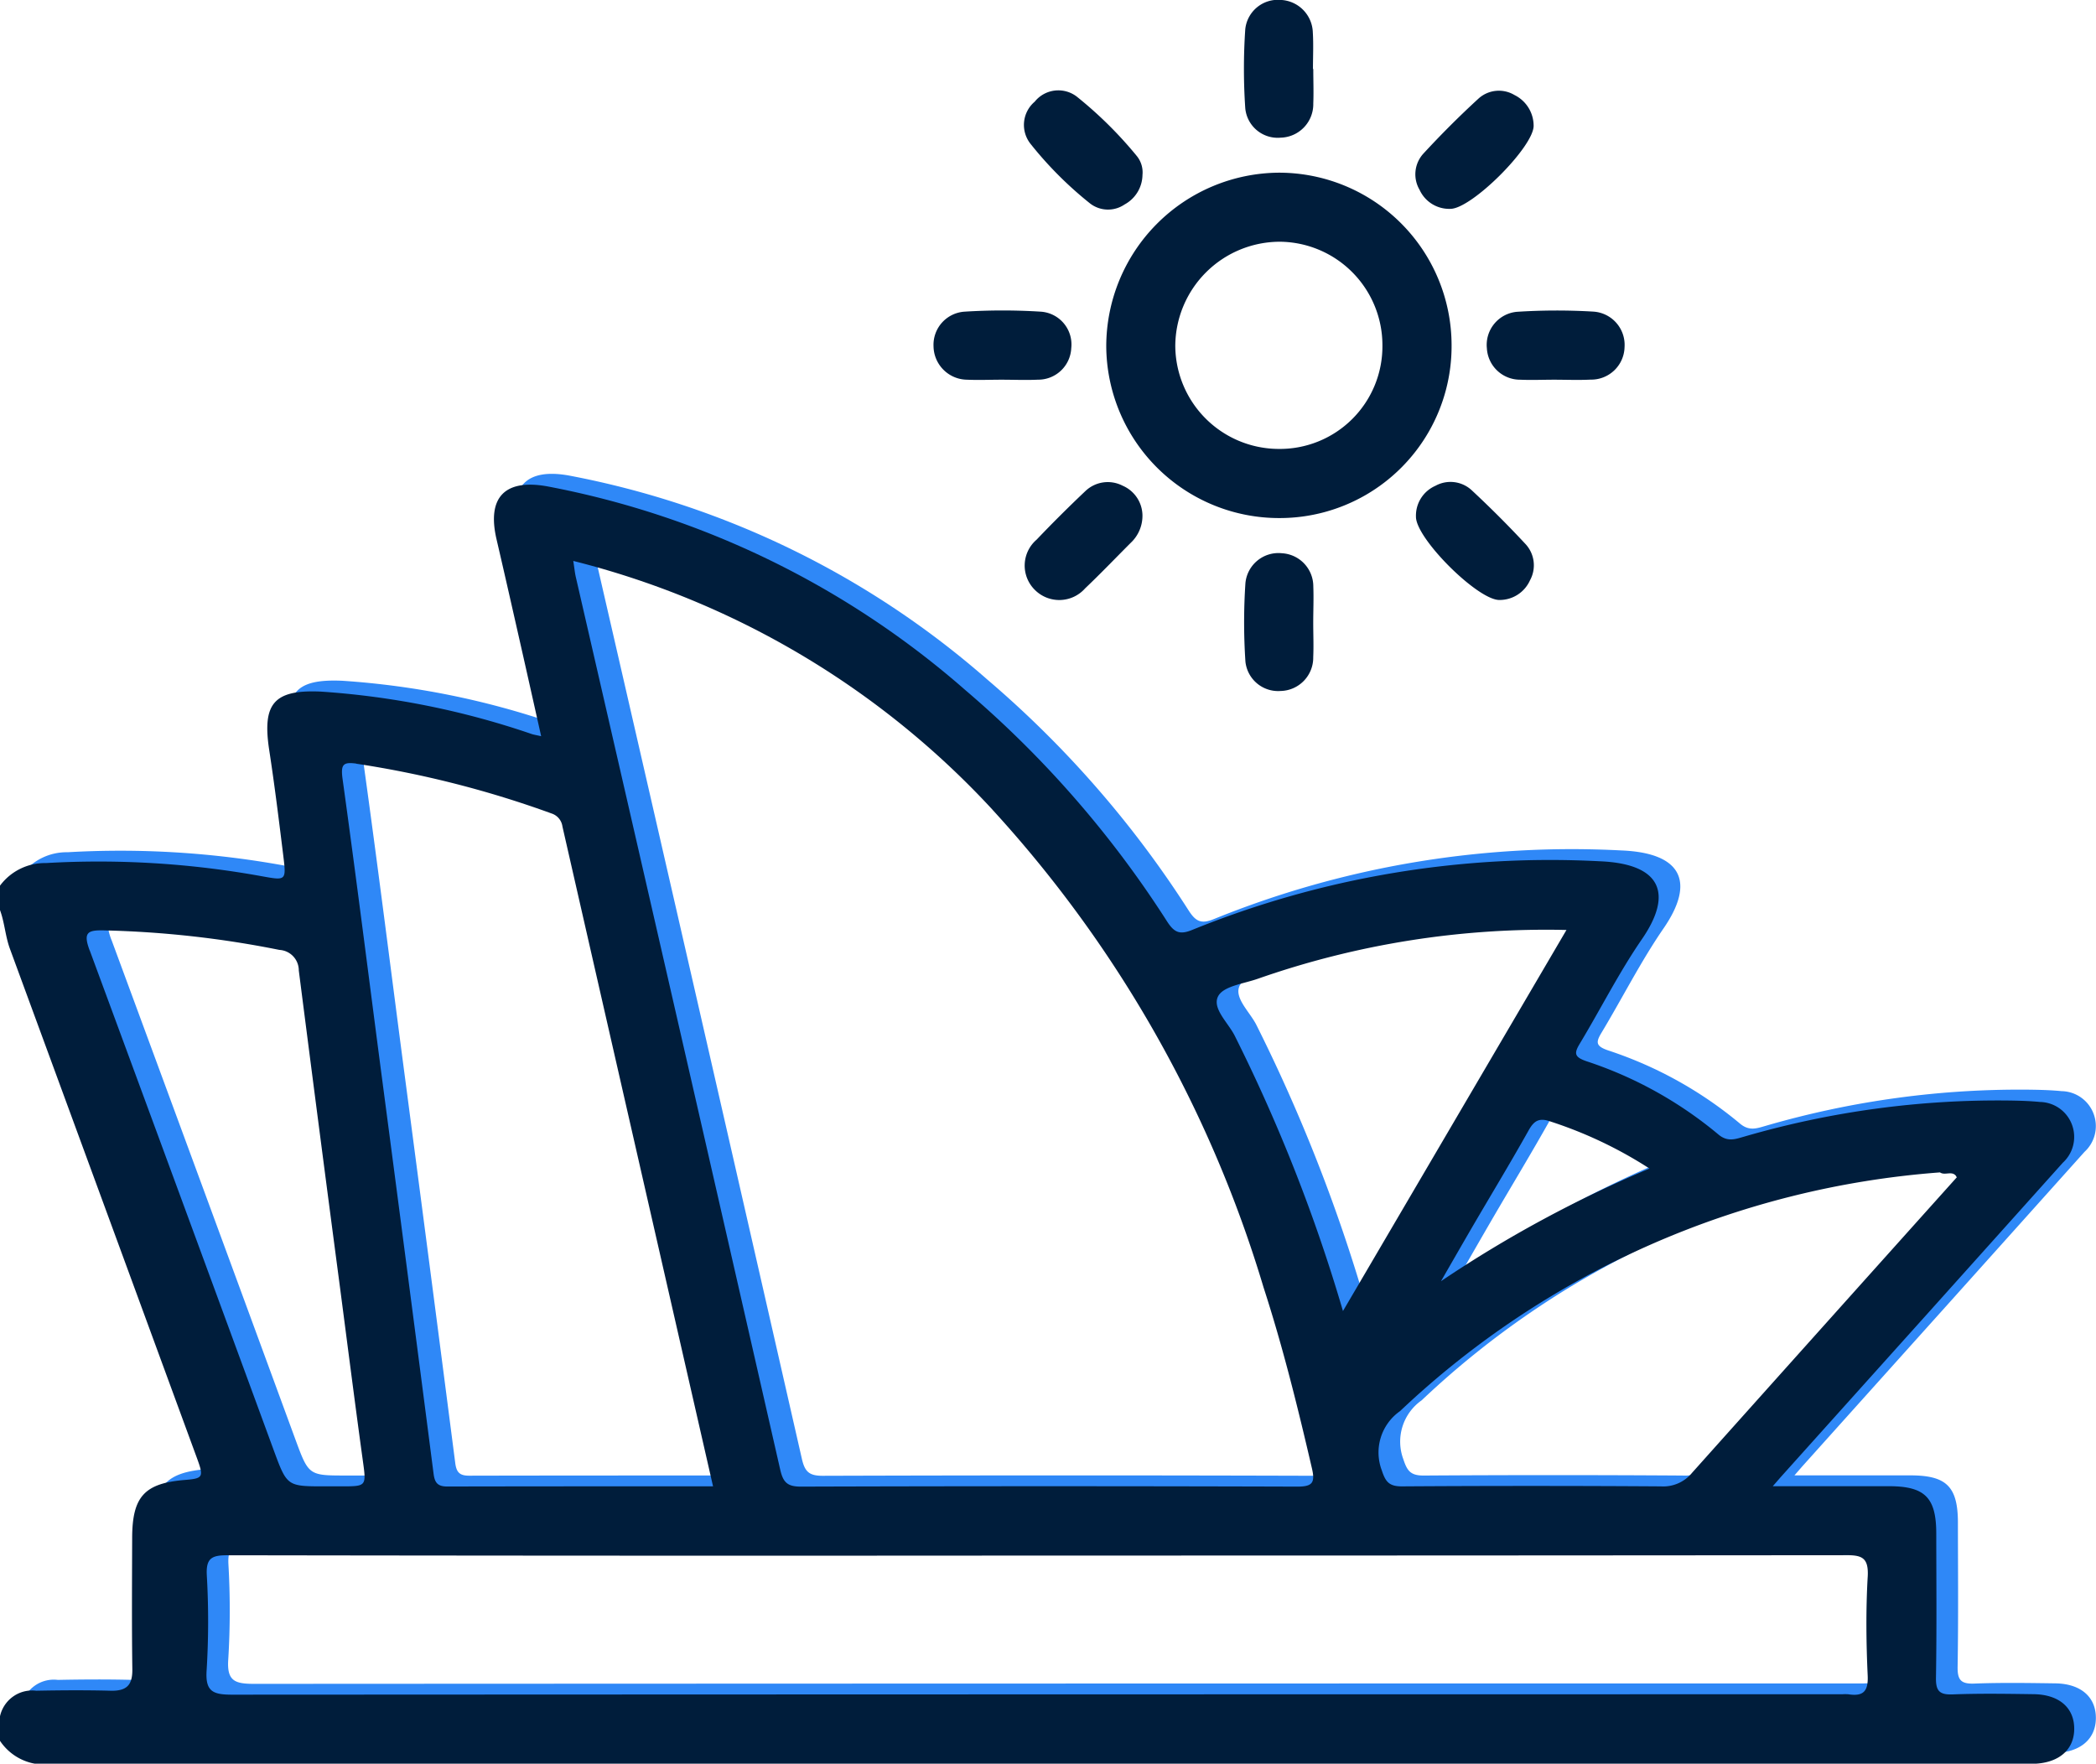 <svg xmlns="http://www.w3.org/2000/svg" width="77.248" height="65" viewBox="0 0 77.248 65">
  <g id="footer_australia" transform="translate(1723.573 -151.856)">
    <path id="Path_16103" data-name="Path 16103" d="M-1644.621,283.931c-1-.014-1.992-.03-2.985.008-.495.019-.626-.133-.617-.623.03-1.766.013-3.533.011-5.3,0-1.329-.415-1.747-1.734-1.75-1.381,0-2.763,0-4.291,0,.176-.2.249-.288.325-.372q2.717-3.027,5.435-6.053,2.467-2.75,4.932-5.5a1.287,1.287,0,0,0,.346-1.366,1.283,1.283,0,0,0-1.19-.87c-.346-.034-.7-.046-1.043-.052a33.472,33.472,0,0,0-9.863,1.33c-.328.094-.612.206-.955-.087a14.766,14.766,0,0,0-4.855-2.693c-.461-.159-.455-.3-.238-.659.768-1.276,1.441-2.616,2.283-3.839,1.177-1.71.675-2.781-1.553-2.871a35.043,35.043,0,0,0-15.015,2.527c-.471.195-.672.094-.934-.312a38.287,38.287,0,0,0-7.426-8.517,32.555,32.555,0,0,0-15.412-7.515c-1.573-.284-2.231.406-1.874,1.947.326,1.4.643,2.807.961,4.211.226,1,.447,1.992.684,3.049-.2-.044-.27-.055-.34-.077a30.111,30.111,0,0,0-7.79-1.567c-1.727-.075-2.149.448-1.895,2.137.2,1.3.361,2.61.522,3.917.113.923.1.912-.8.75a33.679,33.679,0,0,0-7.948-.484,2.063,2.063,0,0,0-1.693.833v.9c.171.463.194.96.367,1.43q3.449,9.384,6.893,18.771c.254.694.226.745-.431.8-1.5.12-1.953.608-1.958,2.129-.006,1.617-.016,3.234.006,4.851.008.578-.206.8-.786.789-.92-.024-1.841-.018-2.761,0a1.213,1.213,0,0,0-1.331.946v.9a1.963,1.963,0,0,0,1.9.857q36.316-.019,72.633-.011c.149,0,.3,0,.448,0,.9-.037,1.45-.511,1.465-1.26C-1643.113,284.442-1643.674,283.944-1644.621,283.931Zm-3.448-19.228c.222,0,.51-.232.615.177q-4.883,5.442-9.758,10.892a1.372,1.372,0,0,1-1.148.5q-4.776-.031-9.553,0c-.479,0-.6-.186-.734-.59a1.861,1.861,0,0,1,.673-2.184A32.447,32.447,0,0,1-1648.069,264.7Zm-10.714-.144a44.633,44.633,0,0,0-7.682,4.151c.375-.651.747-1.3,1.126-1.952.7-1.2,1.42-2.387,2.1-3.6.2-.361.391-.483.81-.333A15.56,15.56,0,0,1-1658.782,264.558Zm-15.892-6.357c.2-.368.942-.457,1.454-.636a32.116,32.116,0,0,1,11.38-1.8l-8.237,14.044a60.867,60.867,0,0,0-3.989-10.145C-1674.312,259.177-1674.918,258.648-1674.674,258.2Zm-8.317-6.864a45.215,45.215,0,0,1,9.987,17.6c.714,2.2,1.266,4.437,1.787,6.686.121.525,0,.658-.548.657q-9.144-.029-18.289,0c-.5,0-.656-.154-.765-.634q-3.747-16.445-7.53-32.882c-.038-.163-.053-.332-.095-.6A31.45,31.45,0,0,1-1682.991,251.337Zm-23.452-1.7a37.376,37.376,0,0,1,7.2,1.835.586.586,0,0,1,.4.481c1.841,8.076,3.686,16.152,5.55,24.316-3.331,0-6.561,0-9.791.007-.354,0-.465-.133-.508-.467q-.963-7.464-1.947-14.927c-.467-3.571-.917-7.145-1.412-10.713C-1707.017,249.653-1706.913,249.572-1706.442,249.634Zm-9.824,6.884c-.249-.669-.081-.759.558-.74a36.991,36.991,0,0,1,6.436.719.756.756,0,0,1,.713.758q.752,5.878,1.528,11.752c.274,2.094.54,4.189.828,6.281.135.981.155.979-.8.979h-.6c-1.387,0-1.389,0-1.879-1.33Q-1712.867,265.724-1716.267,256.517Zm65.529,23.082c-.07,1.215-.056,2.438,0,3.655.025.591-.186.757-.717.675a1.491,1.491,0,0,0-.224,0q-29.665,0-59.329.015c-.713,0-1.007-.108-.949-.91a29.535,29.535,0,0,0,.005-3.505c-.03-.621.194-.724.754-.723q14.926.024,29.851.011,14.888,0,29.776-.013C-1650.953,278.8-1650.7,278.894-1650.738,279.6Z" transform="translate(-3.202 -70.035)" fill="#2f88f7"/>
    <path id="Path_16104" data-name="Path 16104" d="M-1530.111,171.648a1.26,1.26,0,0,1-.66,1.088,1.082,1.082,0,0,1-1.263-.031,13.747,13.747,0,0,1-2.2-2.2,1.121,1.121,0,0,1,.15-1.556,1.117,1.117,0,0,1,1.551-.189,14.885,14.885,0,0,1,2.212,2.189A.954.954,0,0,1-1530.111,171.648Z" transform="translate(-151.356 -13.344)" fill="#001d3b"/>
    <path id="Path_16105" data-name="Path 16105" d="M-1458.99,245.228c-.8.006-3.088-2.274-3.075-3.073a1.2,1.2,0,0,1,.716-1.134,1.15,1.15,0,0,1,1.329.154q1.037.964,2,2a1.15,1.15,0,0,1,.158,1.328A1.226,1.226,0,0,1-1458.99,245.228Z" transform="translate(-209.323 -71.26)" fill="#001d3b"/>
    <path id="Path_16106" data-name="Path 16106" d="M-1446.49,211.732c-.421,0-.843.019-1.263,0a1.225,1.225,0,0,1-1.225-1.153,1.225,1.225,0,0,1,1.1-1.349,22.729,22.729,0,0,1,2.82-.008,1.23,1.23,0,0,1,1.154,1.307,1.229,1.229,0,0,1-1.251,1.2C-1445.6,211.751-1446.044,211.733-1446.49,211.732Z" transform="translate(-219.796 -45.882)" fill="#001d3b"/>
    <path id="Path_16107" data-name="Path 16107" d="M-1491.275,256.6c0,.421.019.843,0,1.263a1.229,1.229,0,0,1-1.206,1.249,1.212,1.212,0,0,1-1.293-1.083,21.857,21.857,0,0,1,0-2.893,1.223,1.223,0,0,1,1.351-1.1,1.225,1.225,0,0,1,1.151,1.226C-1491.255,255.711-1491.275,256.158-1491.275,256.6Z" transform="translate(-183.899 -81.79)" fill="#001d3b"/>
    <path id="Path_16108" data-name="Path 16108" d="M-1457.8,169.91c0,.78-2.286,3.062-3.068,3.061a1.2,1.2,0,0,1-1.135-.7,1.13,1.13,0,0,1,.129-1.324c.653-.709,1.337-1.393,2.047-2.044a1.118,1.118,0,0,1,1.319-.128A1.266,1.266,0,0,1-1457.8,169.91Z" transform="translate(-209.251 -13.418)" fill="#001d3b"/>
    <path id="Path_16109" data-name="Path 16109" d="M-1529.991,242.106a1.366,1.366,0,0,1-.433,1.033c-.56.56-1.107,1.133-1.681,1.678a1.271,1.271,0,0,1-1.855.052,1.259,1.259,0,0,1,.068-1.848q.871-.913,1.788-1.781a1.194,1.194,0,0,1,1.382-.208A1.209,1.209,0,0,1-1529.991,242.106Z" transform="translate(-151.477 -71.276)" fill="#001d3b"/>
    <path id="Path_16110" data-name="Path 16110" d="M-1491.268,154.4c0,.423.017.847,0,1.269a1.235,1.235,0,0,1-1.207,1.261,1.2,1.2,0,0,1-1.3-1.088,21.6,21.6,0,0,1,0-2.907,1.209,1.209,0,0,1,1.3-1.082,1.238,1.238,0,0,1,1.19,1.2c.027.446.005.9.005,1.343Z" transform="translate(-183.904)" fill="#001d3b"/>
    <path id="Path_16111" data-name="Path 16111" d="M-1548.661,211.73c-.423,0-.847.019-1.269,0a1.251,1.251,0,0,1-1.237-1.238,1.224,1.224,0,0,1,1.13-1.269,22.372,22.372,0,0,1,2.833,0,1.211,1.211,0,0,1,1.113,1.346,1.219,1.219,0,0,1-1.227,1.16C-1547.765,211.75-1548.214,211.73-1548.661,211.73Z" transform="translate(-138.001 -45.88)" fill="#001d3b"/>
    <path id="Path_16112" data-name="Path 16112" d="M-1648.621,285.931c-1-.014-1.992-.03-2.985.008-.495.019-.626-.133-.617-.623.03-1.766.013-3.533.011-5.3,0-1.329-.415-1.747-1.734-1.75-1.381,0-2.763,0-4.291,0,.176-.2.249-.288.325-.372q2.717-3.027,5.435-6.053,2.467-2.75,4.932-5.5a1.287,1.287,0,0,0,.346-1.366,1.283,1.283,0,0,0-1.19-.87c-.346-.034-.7-.046-1.043-.052a33.472,33.472,0,0,0-9.863,1.33c-.328.094-.612.206-.955-.087a14.765,14.765,0,0,0-4.855-2.693c-.461-.159-.455-.3-.238-.659.768-1.276,1.441-2.616,2.283-3.839,1.177-1.71.675-2.781-1.553-2.871a35.042,35.042,0,0,0-15.015,2.527c-.471.195-.672.094-.934-.312a38.287,38.287,0,0,0-7.426-8.517,32.555,32.555,0,0,0-15.412-7.515c-1.573-.284-2.231.406-1.874,1.947.326,1.4.643,2.807.961,4.211.226,1,.447,1.992.684,3.049-.2-.044-.27-.055-.34-.077a30.109,30.109,0,0,0-7.79-1.567c-1.727-.075-2.149.448-1.895,2.137.2,1.3.361,2.61.522,3.917.113.923.1.912-.8.75a33.679,33.679,0,0,0-7.948-.484,2.063,2.063,0,0,0-1.693.833v.9c.171.463.194.96.367,1.43q3.449,9.384,6.893,18.771c.254.694.226.745-.431.8-1.5.12-1.953.608-1.958,2.129-.005,1.617-.016,3.234.006,4.851.008.578-.206.8-.786.789-.92-.024-1.841-.018-2.761,0a1.213,1.213,0,0,0-1.331.946v.9a1.963,1.963,0,0,0,1.9.857q36.316-.019,72.633-.011c.149,0,.3,0,.448,0,.9-.037,1.45-.511,1.465-1.26C-1647.113,286.442-1647.674,285.944-1648.621,285.931Zm-3.448-19.228c.222,0,.51-.232.615.177q-4.883,5.442-9.758,10.892a1.372,1.372,0,0,1-1.148.5q-4.776-.031-9.553,0c-.479,0-.6-.186-.734-.59a1.861,1.861,0,0,1,.673-2.184A32.447,32.447,0,0,1-1652.069,266.7Zm-10.714-.144a44.633,44.633,0,0,0-7.682,4.151c.375-.651.747-1.3,1.126-1.952.7-1.2,1.42-2.387,2.1-3.6.2-.361.391-.483.81-.333A15.56,15.56,0,0,1-1662.782,266.558Zm-15.892-6.357c.2-.368.942-.457,1.454-.636a32.116,32.116,0,0,1,11.38-1.8l-8.237,14.044a60.867,60.867,0,0,0-3.989-10.145C-1678.312,261.177-1678.918,260.648-1678.674,260.2Zm-8.317-6.864a45.215,45.215,0,0,1,9.987,17.6c.714,2.2,1.266,4.437,1.787,6.686.121.525,0,.658-.548.657q-9.144-.029-18.289,0c-.5,0-.656-.154-.765-.634q-3.747-16.445-7.53-32.882c-.038-.163-.053-.332-.095-.6A31.45,31.45,0,0,1-1686.991,253.337Zm-23.452-1.7a37.372,37.372,0,0,1,7.2,1.835.586.586,0,0,1,.4.481c1.841,8.076,3.686,16.152,5.55,24.316-3.331,0-6.561,0-9.791.007-.354,0-.465-.133-.508-.467q-.963-7.464-1.947-14.927c-.467-3.571-.917-7.145-1.412-10.713C-1711.017,251.653-1710.913,251.572-1710.442,251.634Zm-9.824,6.884c-.249-.669-.081-.759.558-.74a36.992,36.992,0,0,1,6.436.719.756.756,0,0,1,.713.758q.752,5.878,1.528,11.752c.274,2.094.54,4.189.828,6.281.135.981.155.979-.8.979h-.6c-1.387,0-1.389,0-1.879-1.33Q-1716.867,267.724-1720.267,258.517Zm65.529,23.082c-.07,1.215-.056,2.438,0,3.655.025.591-.186.757-.717.675a1.49,1.49,0,0,0-.223,0q-29.665,0-59.329.015c-.713,0-1.007-.108-.949-.91a29.535,29.535,0,0,0,.005-3.505c-.03-.621.194-.724.754-.723q14.926.024,29.851.011,14.888,0,29.776-.013C-1654.953,280.8-1654.7,280.894-1654.738,281.6Z" transform="translate(0 -71.636)" fill="#001d3b"/>
    <path id="Path_16113" data-name="Path 16113" d="M-1364.637,368.094c-.142-.277-.43-.047-.615-.177a.737.737,0,0,1,.55-.112C-1364.427,367.827-1364.424,367.945-1364.637,368.094Z" transform="translate(-286.817 -172.85)" fill="#001d3b"/>
    <path id="Path_16114" data-name="Path 16114" d="M-1512.884,183.747a6.405,6.405,0,0,0-6.378,6.42,6.37,6.37,0,0,0,6.4,6.309,6.336,6.336,0,0,0,6.327-6.37A6.364,6.364,0,0,0-1512.884,183.747Zm-.041,10.181a3.822,3.822,0,0,1-3.793-3.806,3.86,3.86,0,0,1,3.86-3.83,3.814,3.814,0,0,1,3.774,3.823A3.781,3.781,0,0,1-1512.925,193.928Z" transform="translate(-163.54 -25.527)" fill="#001d3b"/>
  </g>
</svg>
